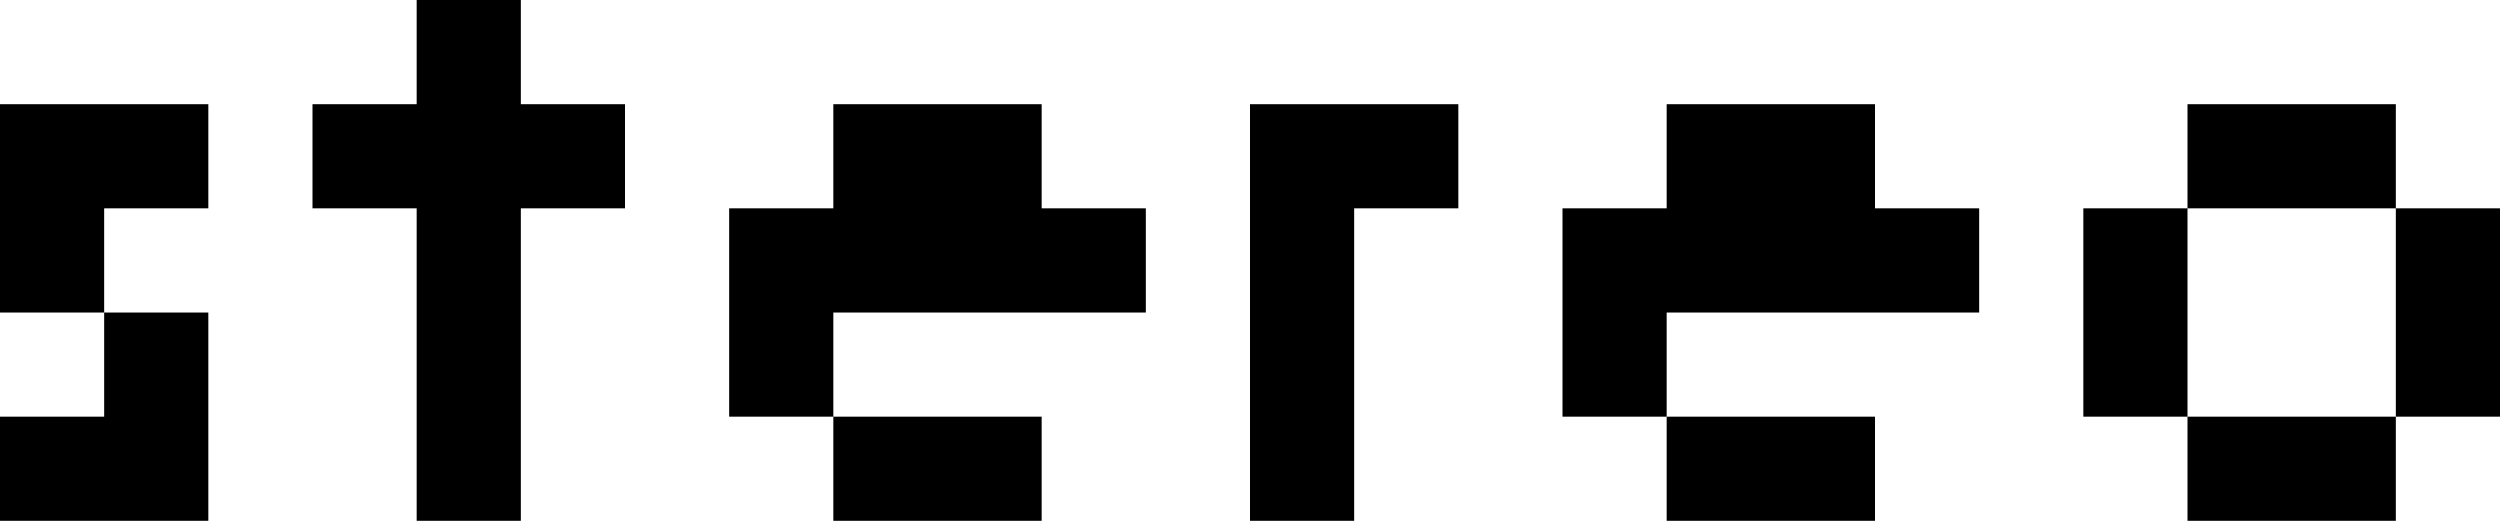<svg viewBox="0 0 24 5" width="24" height="5" fill-rule="evenodd" fill="currentColor" xmlns="http://www.w3.org/2000/svg">
  <path d="M0 1h2v1h-1v2h-1v1h2v-2h-2v-2Z"/>
  <path d="M4 0v1h-1v1h1v3h1v-3h1v-1h-1v-1h-1Z"/>
  <path d="M8 1h2v1h1v1h-3v2h2v-1h-3v-2h1Z"/>
  <path d="M14 1v1h-1v3h-1v-4h2Z"/>
  <path d="M16 1h2v1h1v1h-3v2h2v-1h-3v-2h1Z"/>
  <path d="M21 1h2v4h-2v-4ZM20 2h4v2h-4v-2Z"/>
</svg>
